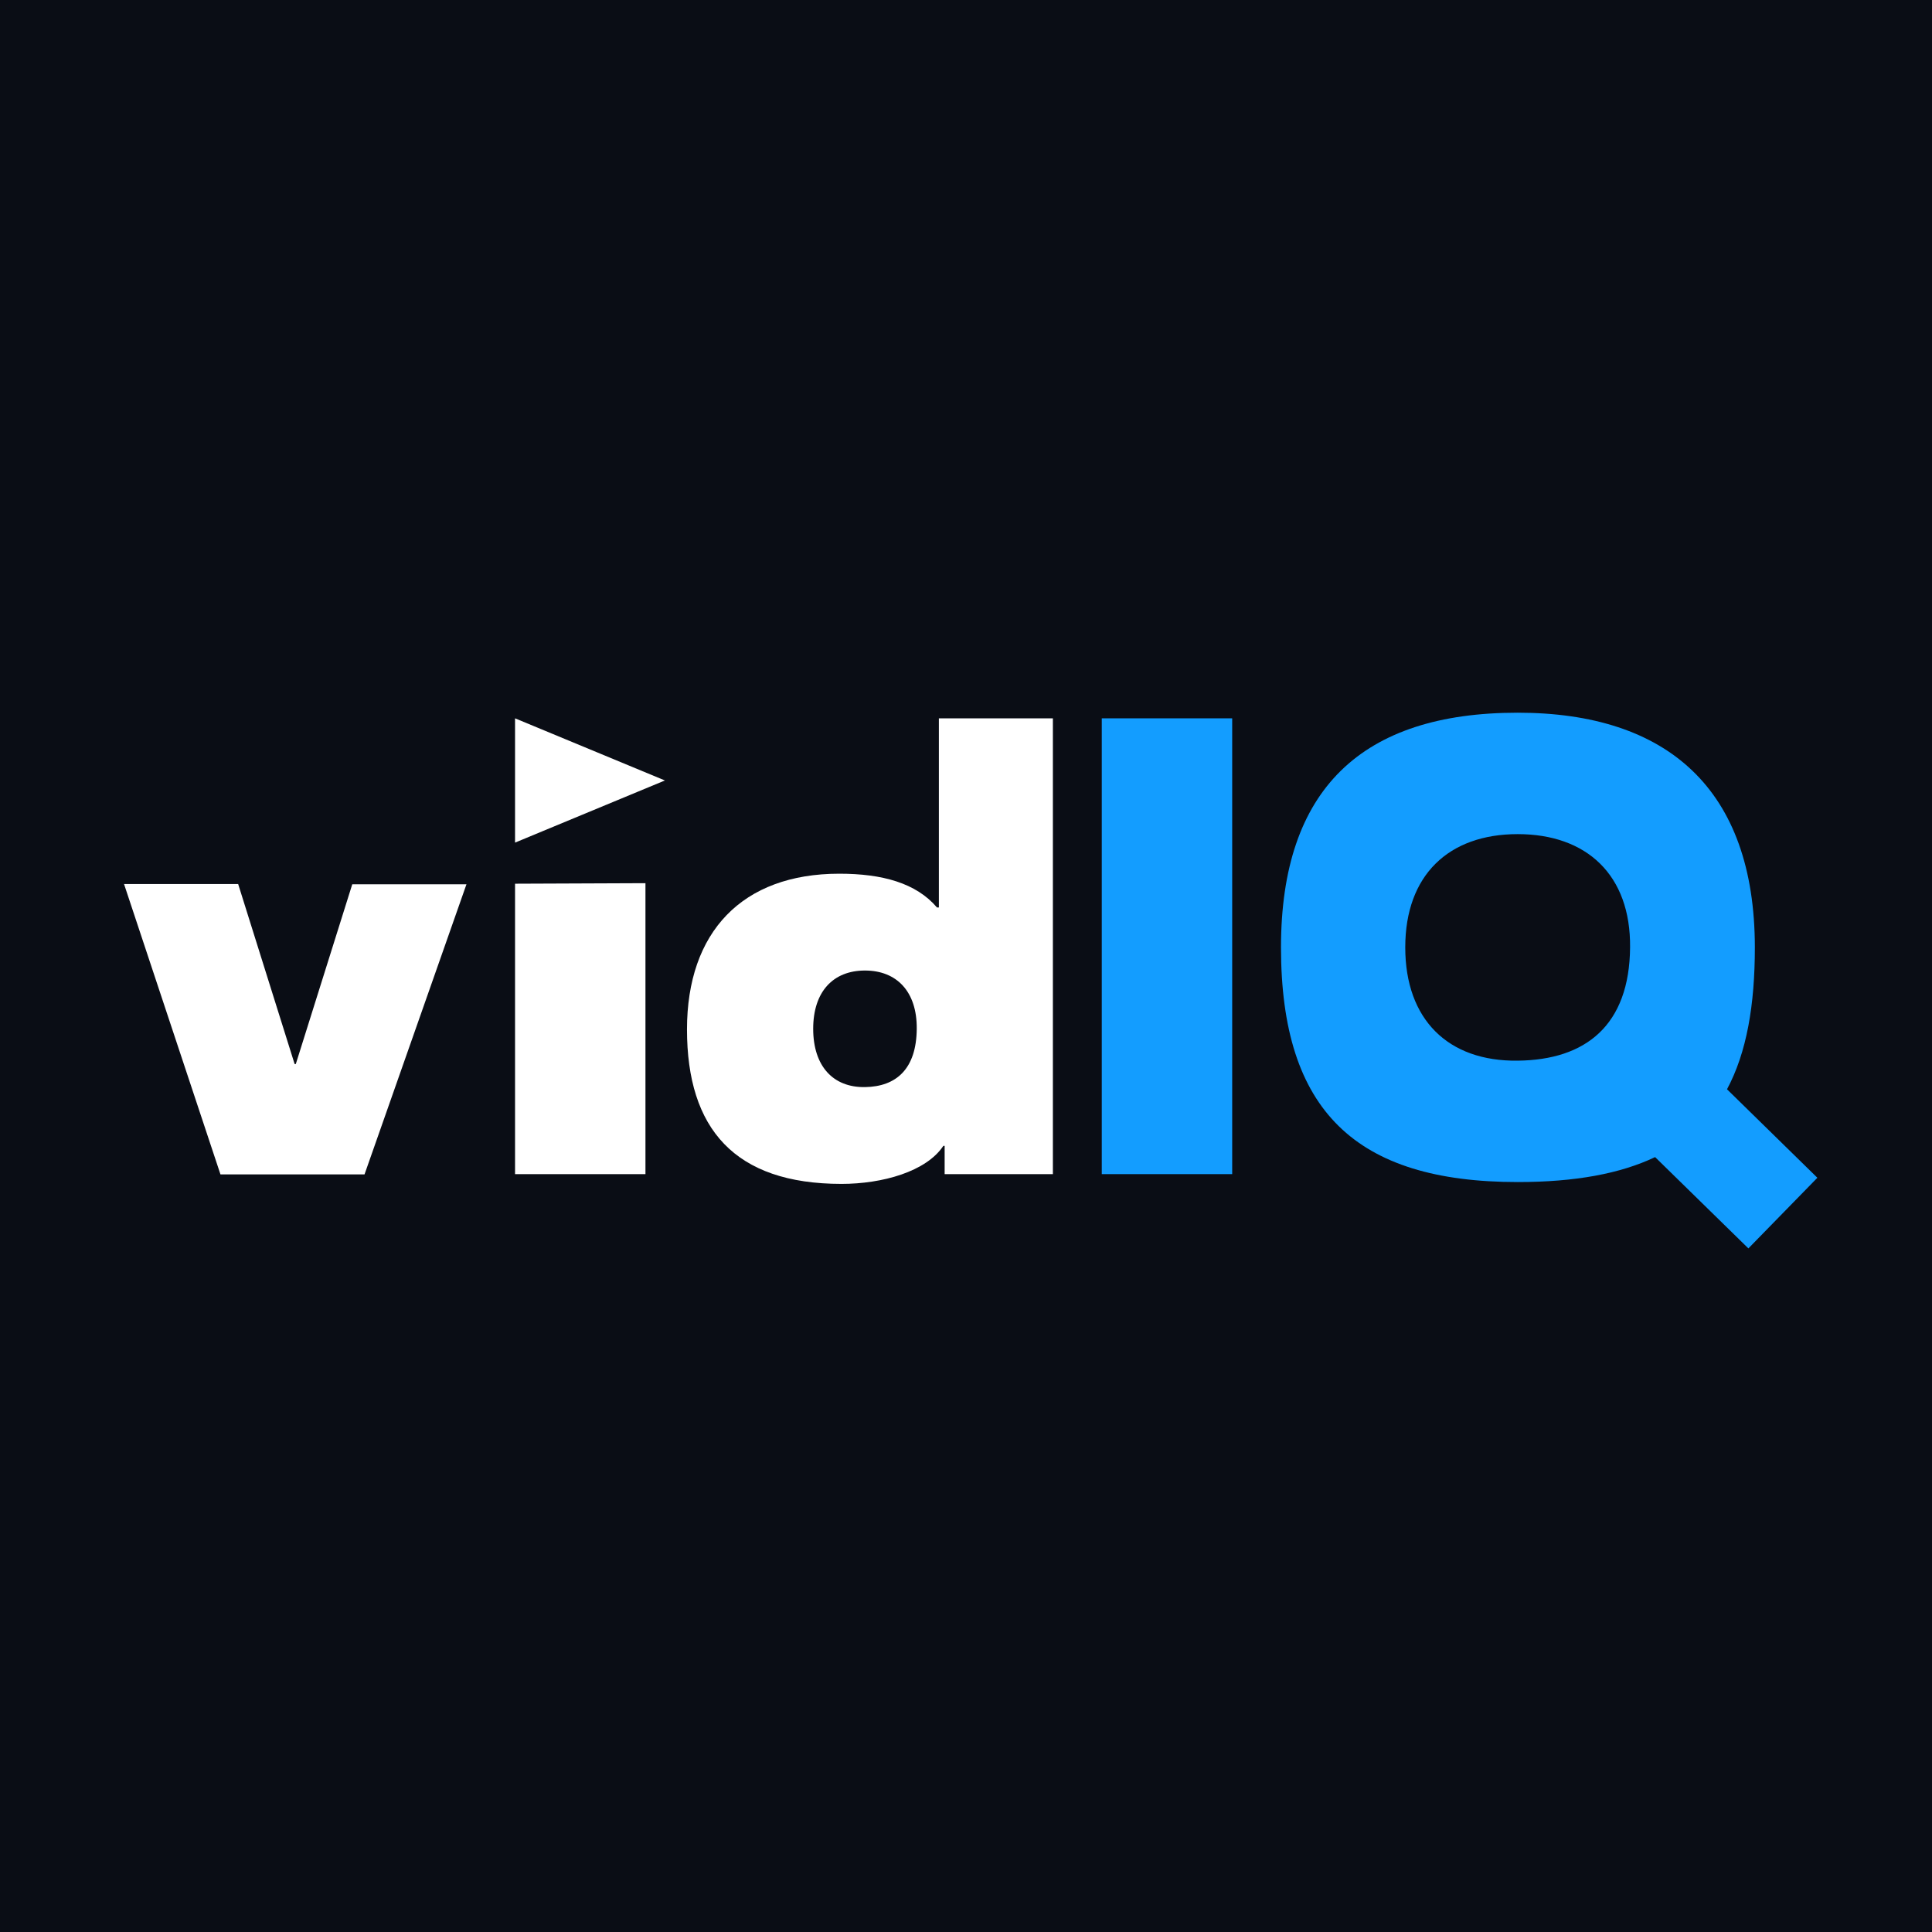 <?xml version="1.0" encoding="UTF-8" standalone="yes"?>
<svg width="128" height="128" viewBox="0 0 128 128" fill="none" version="1.2" baseProfile="tiny-ps" xmlns="http://www.w3.org/2000/svg">
  <title>vidIQ</title>
  <rect width="128" height="128" fill="#0A0D15"/>
  <path d="M8.218 58.571H15.779L19.52 70.497H19.597L23.338 58.587H30.904L24.151 77.806H14.606L8.218 58.571Z" fill="white"/>
  <path d="M34.123 58.548L42.763 58.513V77.789H34.123V58.548Z" fill="white"/>
  <path d="M72.996 47.591H81.636V77.789H72.996V47.591Z" fill="#139DFF"/>
  <path d="M34.123 47.591L44.052 51.708L34.123 55.825V47.591Z" fill="white"/>
  <path d="M120.406 78.03L114.419 72.167C115.725 69.731 116.264 66.58 116.264 62.766C116.256 52.258 110.446 47.218 100.55 47.218C90.25 47.218 84.869 52.258 84.869 62.766C84.869 73.594 89.824 78.314 100.55 78.314C104.376 78.314 107.361 77.754 109.655 76.661L115.835 82.71L120.406 78.03ZM93.102 62.766C93.102 57.981 95.974 55.263 100.55 55.263C105.126 55.263 108.044 57.97 107.997 62.766C107.956 67.931 105.059 70.226 100.55 70.272C95.944 70.332 93.102 67.552 93.102 62.766Z" fill="#139DFF"/>
  <path d="M62.203 47.591V60.124H62.079C60.696 58.5 58.452 57.885 55.605 57.885C49.167 57.885 45.515 61.751 45.515 68.201C45.515 74.792 48.678 78.436 55.752 78.436C58.455 78.436 61.365 77.624 62.499 75.916H62.585V77.789H69.756V47.591H62.203ZM57.306 72.023C55.185 72.056 53.876 70.624 53.876 68.16C53.876 65.697 55.198 64.3 57.306 64.3C59.415 64.3 60.759 65.7 60.737 68.16C60.715 70.819 59.384 71.993 57.306 72.023Z" fill="white"/>
</svg>